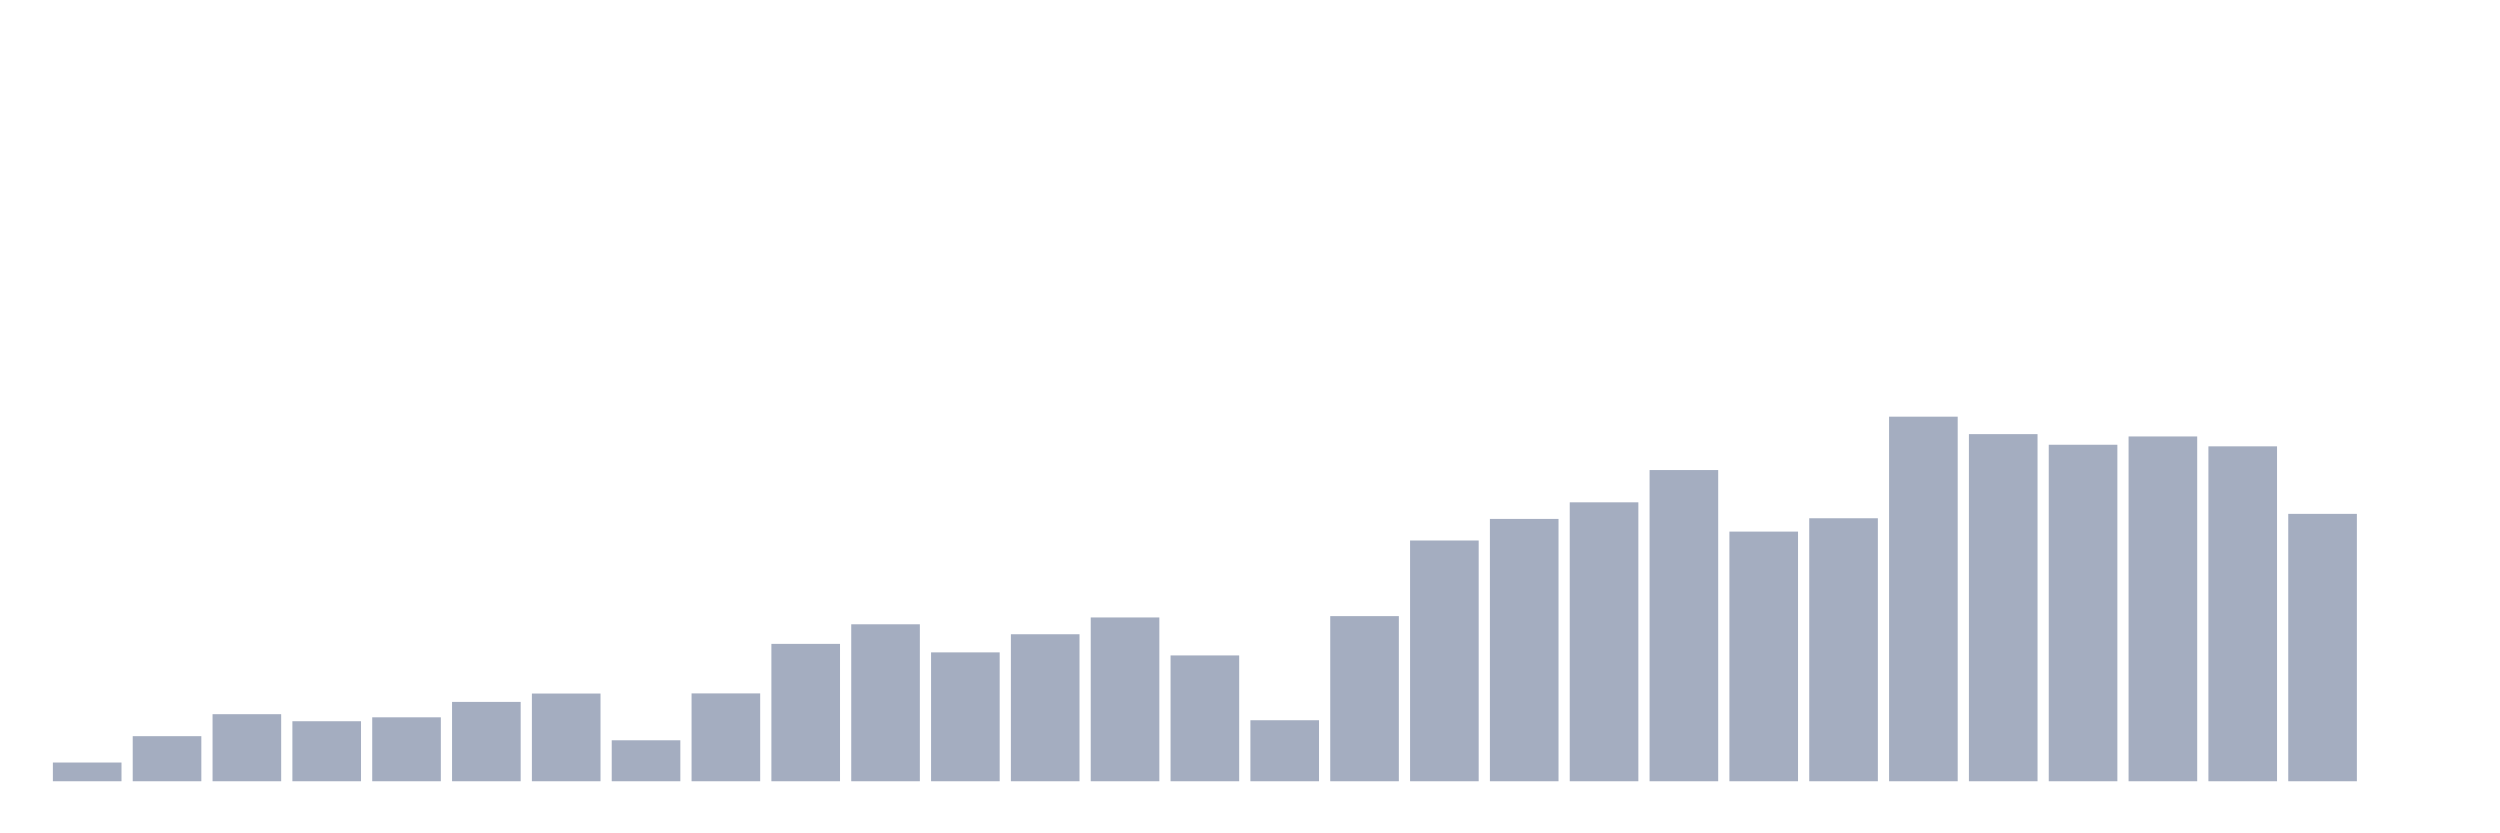<svg xmlns="http://www.w3.org/2000/svg" viewBox="0 0 480 160"><g transform="translate(10,10)"><rect class="bar" x="0.153" width="13.175" y="136.405" height="3.595" fill="rgb(164,173,192)"></rect><rect class="bar" x="15.482" width="13.175" y="131.344" height="8.656" fill="rgb(164,173,192)"></rect><rect class="bar" x="30.81" width="13.175" y="127.124" height="12.876" fill="rgb(164,173,192)"></rect><rect class="bar" x="46.138" width="13.175" y="128.476" height="11.524" fill="rgb(164,173,192)"></rect><rect class="bar" x="61.466" width="13.175" y="127.724" height="12.276" fill="rgb(164,173,192)"></rect><rect class="bar" x="76.794" width="13.175" y="124.766" height="15.234" fill="rgb(164,173,192)"></rect><rect class="bar" x="92.123" width="13.175" y="123.16" height="16.84" fill="rgb(164,173,192)"></rect><rect class="bar" x="107.451" width="13.175" y="132.134" height="7.866" fill="rgb(164,173,192)"></rect><rect class="bar" x="122.779" width="13.175" y="123.134" height="16.866" fill="rgb(164,173,192)"></rect><rect class="bar" x="138.107" width="13.175" y="113.624" height="26.376" fill="rgb(164,173,192)"></rect><rect class="bar" x="153.436" width="13.175" y="109.863" height="30.137" fill="rgb(164,173,192)"></rect><rect class="bar" x="168.764" width="13.175" y="115.256" height="24.744" fill="rgb(164,173,192)"></rect><rect class="bar" x="184.092" width="13.175" y="111.776" height="28.224" fill="rgb(164,173,192)"></rect><rect class="bar" x="199.42" width="13.175" y="108.55" height="31.45" fill="rgb(164,173,192)"></rect><rect class="bar" x="214.748" width="13.175" y="115.842" height="24.158" fill="rgb(164,173,192)"></rect><rect class="bar" x="230.077" width="13.175" y="128.284" height="11.716" fill="rgb(164,173,192)"></rect><rect class="bar" x="245.405" width="13.175" y="108.295" height="31.705" fill="rgb(164,173,192)"></rect><rect class="bar" x="260.733" width="13.175" y="93.775" height="46.225" fill="rgb(164,173,192)"></rect><rect class="bar" x="276.061" width="13.175" y="89.632" height="50.368" fill="rgb(164,173,192)"></rect><rect class="bar" x="291.39" width="13.175" y="86.445" height="53.555" fill="rgb(164,173,192)"></rect><rect class="bar" x="306.718" width="13.175" y="80.249" height="59.751" fill="rgb(164,173,192)"></rect><rect class="bar" x="322.046" width="13.175" y="92.067" height="47.933" fill="rgb(164,173,192)"></rect><rect class="bar" x="337.374" width="13.175" y="89.505" height="50.495" fill="rgb(164,173,192)"></rect><rect class="bar" x="352.702" width="13.175" y="70" height="70" fill="rgb(164,173,192)"></rect><rect class="bar" x="368.031" width="13.175" y="73.353" height="66.647" fill="rgb(164,173,192)"></rect><rect class="bar" x="383.359" width="13.175" y="75.392" height="64.608" fill="rgb(164,173,192)"></rect><rect class="bar" x="398.687" width="13.175" y="73.799" height="66.201" fill="rgb(164,173,192)"></rect><rect class="bar" x="414.015" width="13.175" y="75.698" height="64.302" fill="rgb(164,173,192)"></rect><rect class="bar" x="429.344" width="13.175" y="88.663" height="51.337" fill="rgb(164,173,192)"></rect><rect class="bar" x="444.672" width="13.175" y="140" height="0" fill="rgb(164,173,192)"></rect></g></svg>